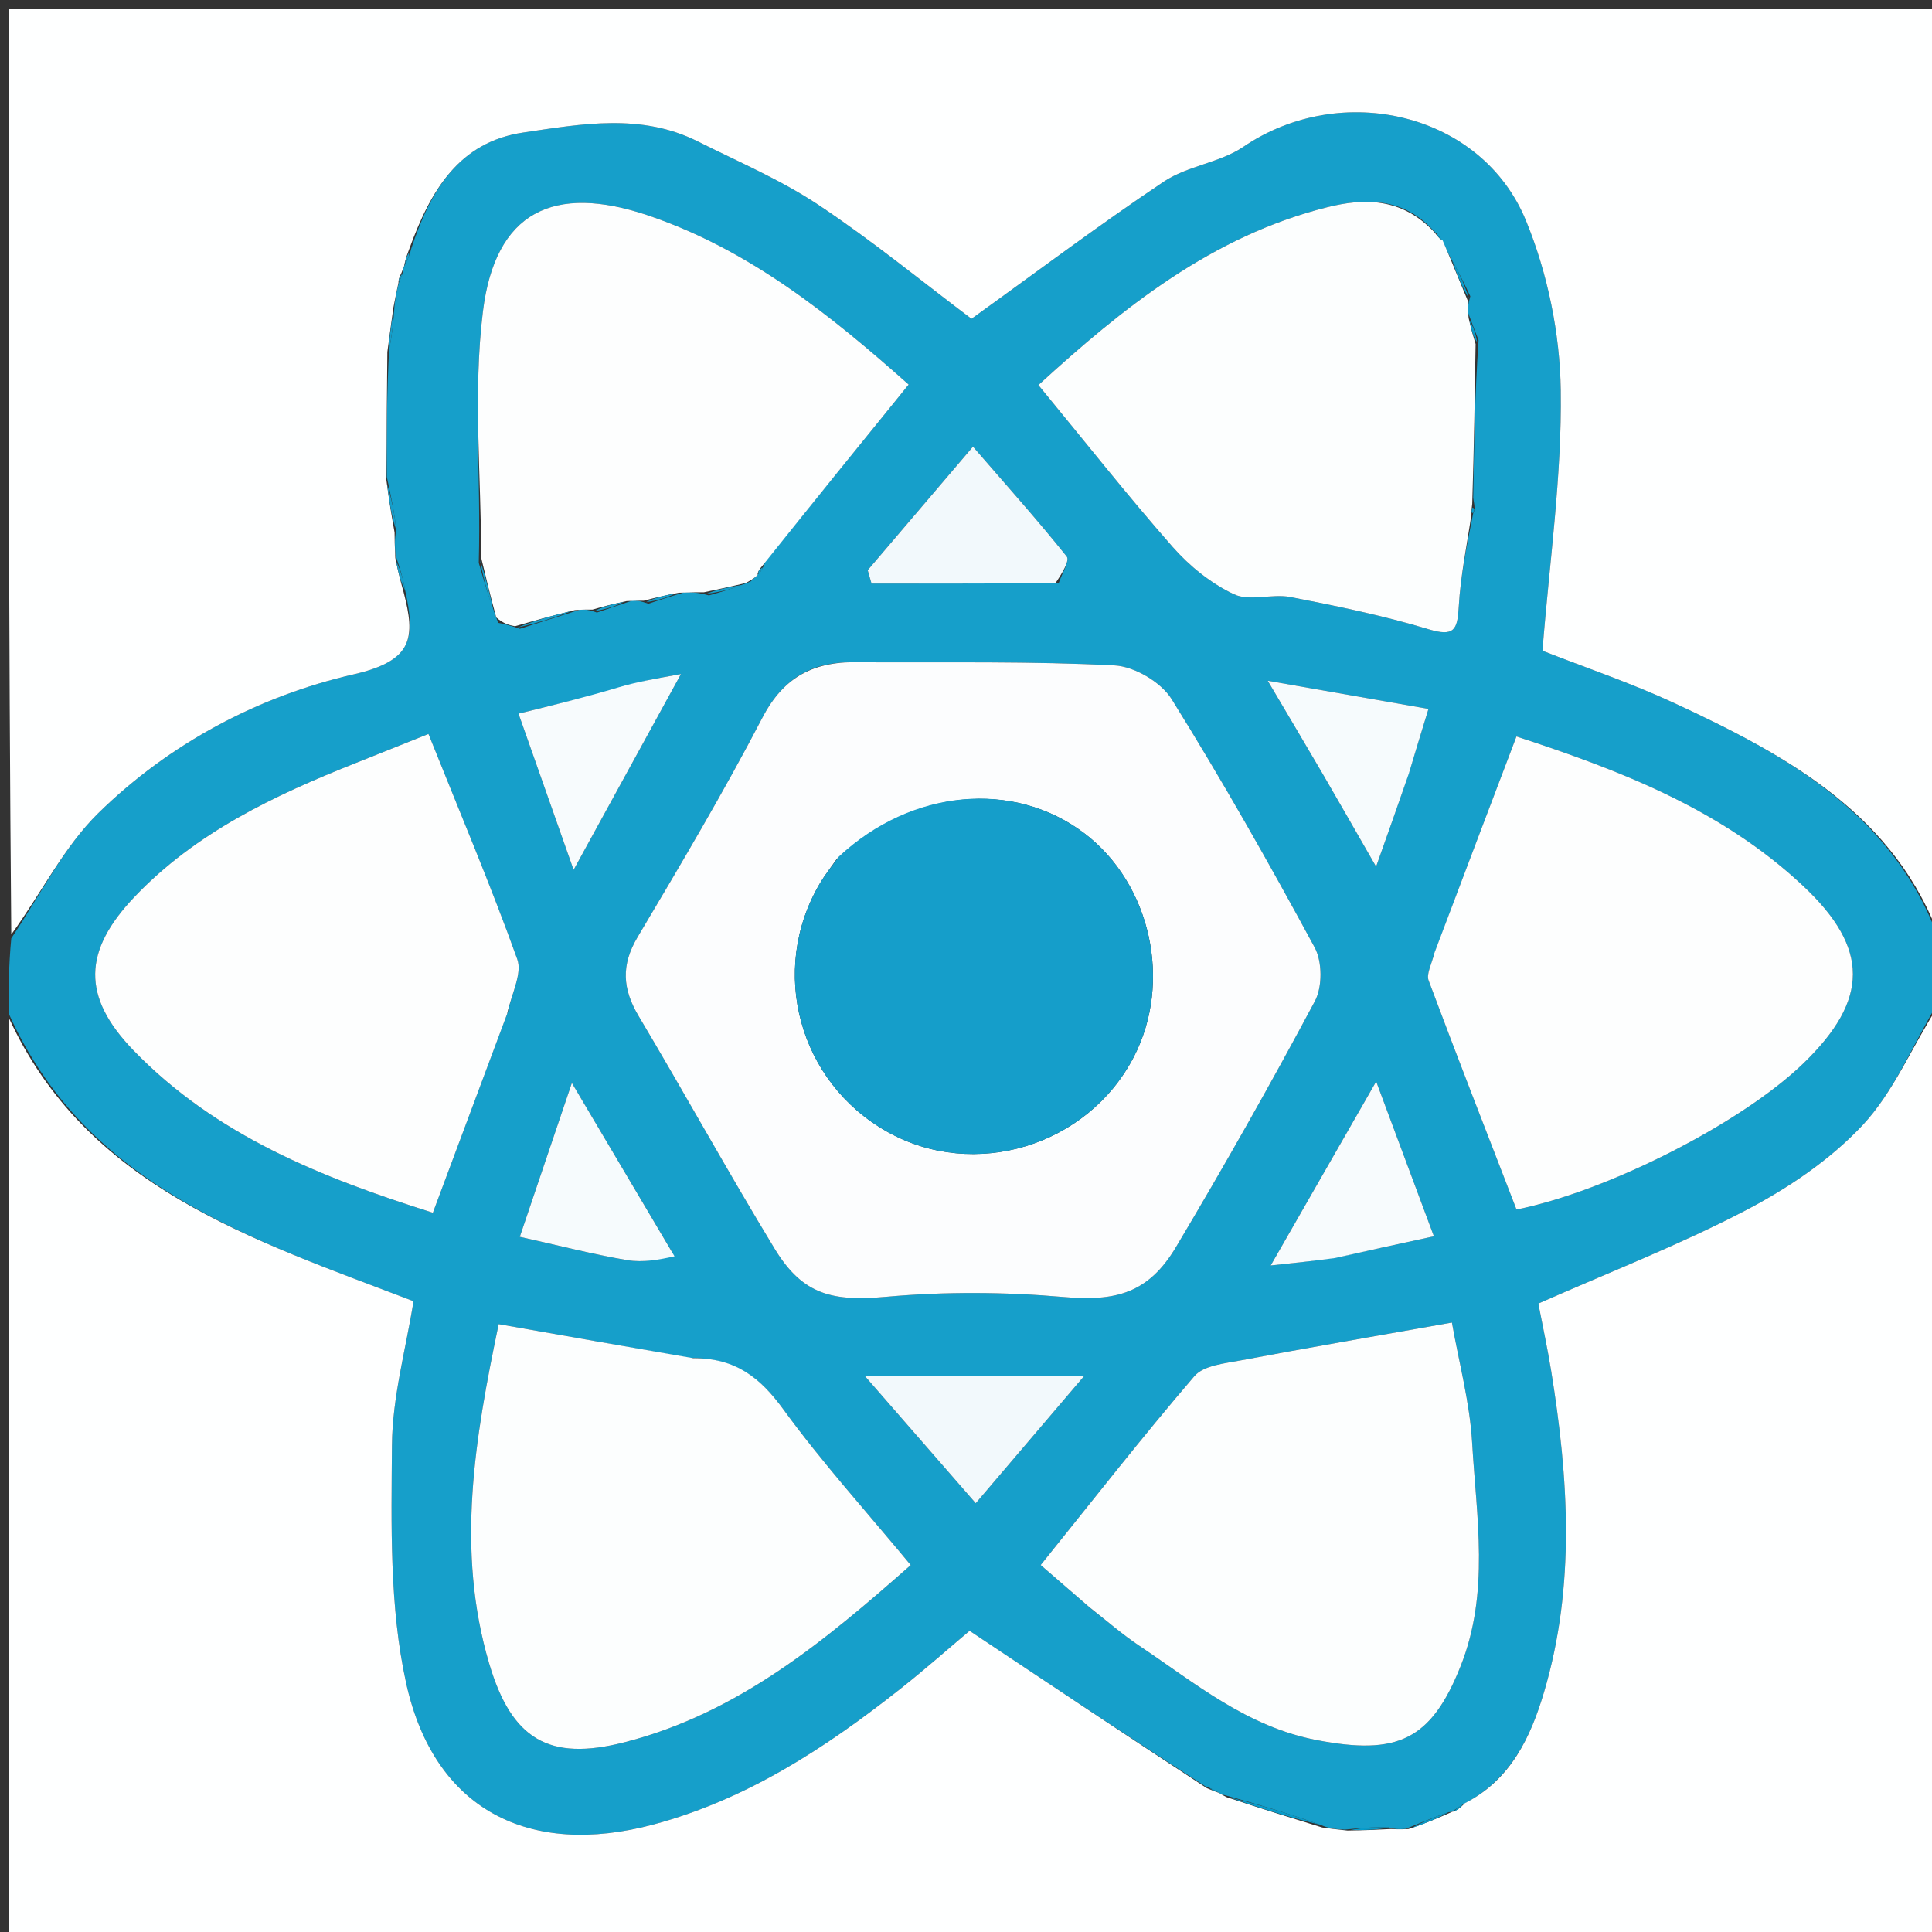 <svg version="1.1" id="Layer_1" xmlns="http://www.w3.org/2000/svg" xmlns:xlink="http://www.w3.org/1999/xlink" x="0px" y="0px"
	 width="100%" viewBox="0 0 225 225" enable-background="new 0 0 225 225" xml:space="preserve">
<rect x="0" y="0" width="225" height="225" fill="#333333" stroke="none"/>
<path fill="#169FCA" opacity="1" stroke="none" 
	d="
M226,110 
	C226,112.042 226,114.083 225.69,116.753 
	C222.618,121.99 220.504,127.206 216.915,131.041 
	C213.136,135.079 208.249,138.375 203.304,140.957 
	C195.52,145.02 187.282,148.214 179.155,151.812 
	C179.65,154.391 180.214,156.983 180.639,159.598 
	C182.674,172.132 183.488,184.682 179.822,197.052 
	C178.262,202.316 175.922,207.295 170.327,210.172 
	C169.713,210.578 169.365,210.814 169.018,211.021 
	C169.019,210.993 169.059,211.032 168.699,211.043 
	C166.897,211.667 165.457,212.281 163.687,212.991 
	C162.906,213.061 162.454,213.034 161.717,212.823 
	C159.954,212.764 158.476,212.889 156.622,213.077 
	C155.493,213.037 154.741,212.934 153.817,212.535 
	C150.043,211.178 146.441,210.115 142.6,209.053 
	C142.362,209.054 141.959,208.799 141.757,208.68 
	C141.28,208.408 141.011,208.245 140.401,208.05 
	C131.093,202.05 122.133,196.073 112.916,189.925 
	C110.628,191.849 107.774,194.381 104.783,196.74 
	C96.116,203.577 86.972,209.564 76.134,212.472 
	C61.581,216.377 50.545,210.74 47.302,196.027 
	C45.334,187.099 45.58,177.586 45.646,168.341 
	C45.686,162.71 47.276,157.09 48.157,151.538 
	C29.231,144.299 10.053,138.226 1,118 
	C1,115.299 1,112.598 1.313,109.282 
	C4.859,103.961 7.457,98.607 11.459,94.686 
	C19.732,86.581 30.122,81.061 41.173,78.538 
	C48.211,76.93 48.36,74.2 47.181,68.736 
	C46.951,67.317 46.552,66.159 46.061,64.635 
	C45.963,63.519 45.958,62.768 46.143,61.717 
	C45.934,59.611 45.534,57.806 45.051,55.541 
	C45.015,50.384 45.063,45.686 45.313,40.745 
	C45.669,38.998 45.824,37.496 45.943,35.602 
	C46.072,34.45 46.239,33.69 46.507,32.747 
	C46.735,32.314 46.846,32.057 46.916,31.585 
	C46.89,31.376 47.062,30.992 47.224,30.713 
	C47.557,30.039 47.729,29.644 47.908,28.906 
	C50.162,22.093 53.498,16.528 60.959,15.431 
	C67.749,14.432 74.669,13.161 81.263,16.47 
	C86.004,18.849 90.948,20.95 95.337,23.873 
	C101.654,28.08 107.549,32.921 113.138,37.125 
	C120.668,31.711 127.965,26.216 135.546,21.146 
	C138.301,19.304 142.063,18.958 144.801,17.099 
	C156.197,9.358 172.525,13.098 177.701,25.665 
	C180.233,31.811 181.672,38.819 181.765,45.463 
	C181.905,55.5 180.434,65.56 179.635,75.784 
	C184.537,77.712 189.889,79.516 194.983,81.878 
	C208.209,88.011 220.828,94.933 226,110 
M73.646,69.944 
	C74.092,69.949 74.538,69.953 75.5,70.311 
	C76.667,69.924 77.833,69.538 79.733,68.972 
	C80.485,68.972 81.238,68.973 82.558,69.34 
	C84.038,68.921 85.519,68.501 87.418,67.717 
	C87.688,67.465 87.959,67.213 88.504,66.647 
	C88.681,66.431 88.843,66.205 89.166,65.316 
	C94.668,58.535 100.169,51.754 105.821,44.788 
	C96.689,36.666 87.282,29.111 75.577,25.122 
	C64.411,21.317 57.663,24.698 56.239,36.287 
	C55.081,45.718 56.031,55.408 55.757,65.546 
	C56.374,67.697 56.991,69.848 58.024,72.538 
	C58.674,72.669 59.324,72.8 60.542,73.228 
	C62.695,72.536 64.847,71.843 67.651,70.969 
	C68.1,70.977 68.549,70.985 69.518,71.337 
	C70.678,70.935 71.839,70.532 73.646,69.944 
M167.734,27.711 
	C167.568,27.516 167.42,27.309 166.694,26.602 
	C163.236,22.989 158.846,23.067 154.595,24.127 
	C141.13,27.485 130.761,35.861 120.933,44.845 
	C126.364,51.44 131.3,57.707 136.562,63.688 
	C138.529,65.923 141.037,67.952 143.706,69.206 
	C145.542,70.068 148.142,69.113 150.292,69.53 
	C155.692,70.578 161.107,71.691 166.365,73.279 
	C169.344,74.178 169.733,73.367 169.884,70.672 
	C170.088,67.05 170.847,63.459 171.585,59.674 
	C171.767,59.434 171.775,59.178 171.571,57.98 
	C171.663,52.008 171.755,46.036 172.192,39.613 
	C171.849,38.745 171.505,37.878 170.951,36.368 
	C170.946,35.92 170.942,35.472 171.23,34.501 
	C170.512,33.003 169.795,31.505 168.689,29.565 
	C168.459,29.039 168.23,28.513 167.734,27.711 
M99.908,77.147 
	C94.826,76.919 91.284,78.789 88.787,83.584 
	C84.262,92.273 79.254,100.717 74.248,109.144 
	C72.323,112.385 72.488,115.16 74.364,118.31 
	C79.721,127.303 84.774,136.479 90.211,145.423 
	C93.519,150.866 97.003,151.581 103.283,151.018 
	C110.094,150.408 117.043,150.453 123.858,151.048 
	C129.885,151.573 133.719,150.663 136.958,145.228 
	C142.569,135.81 147.974,126.261 153.133,116.59 
	C154.015,114.938 153.998,111.993 153.106,110.343 
	C147.814,100.556 142.326,90.86 136.447,81.419 
	C135.214,79.439 132.122,77.615 129.795,77.494 
	C120.16,76.996 110.49,77.179 99.908,77.147 
M127.132,187.399 
	C128.974,188.826 130.74,190.368 132.673,191.659 
	C139.196,196.017 145.185,201.094 153.389,202.659 
	C162.706,204.437 166.667,202.71 170.117,194.001 
	C173.502,185.453 171.947,176.694 171.444,168.019 
	C171.173,163.331 169.91,158.701 169.09,154.024 
	C160.327,155.581 152.411,156.938 144.52,158.427 
	C142.636,158.782 140.177,159.012 139.103,160.263 
	C132.978,167.396 127.193,174.821 121.198,182.262 
	C123.083,183.893 124.841,185.414 127.132,187.399 
M80.304,158.129 
	C73.038,156.848 65.772,155.566 58.075,154.209 
	C55.303,167.478 53.058,180.535 56.978,193.763 
	C59.599,202.605 63.967,205.128 72.66,202.92 
	C85.994,199.533 96.127,191.029 106.064,182.268 
	C100.87,175.991 95.724,170.308 91.237,164.146 
	C88.58,160.497 85.718,158.159 80.304,158.129 
M166.923,111.39 
	C166.719,112.33 166.092,113.427 166.375,114.184 
	C169.709,123.107 173.179,131.98 176.611,140.861 
	C187.223,138.742 202.816,130.798 210.004,123.858 
	C217.69,116.436 217.76,110.443 209.951,103.135 
	C200.49,94.281 188.764,89.736 176.606,85.77 
	C173.376,94.268 170.262,102.463 166.923,111.39 
M59.18,117.74 
	C59.582,115.713 60.84,113.379 60.242,111.711 
	C57.177,103.17 53.634,94.801 49.9,85.477 
	C47.225,86.546 44.345,87.704 41.459,88.85 
	C31.989,92.613 22.823,96.927 15.663,104.452 
	C9.67,110.751 9.499,116.058 15.52,122.299 
	C25.129,132.258 37.538,137.175 50.412,141.236 
	C53.363,133.337 56.143,125.896 59.18,117.74 
M123.302,67.902 
	C123.644,66.846 124.611,65.29 124.229,64.812 
	C120.859,60.591 117.248,56.563 113.312,52.019 
	C108.908,57.187 104.981,61.796 101.054,66.404 
	C101.202,66.924 101.349,67.444 101.497,67.963 
	C108.5,67.963 115.503,67.963 123.302,67.902 
M110.604,160.226 
	C107.694,160.226 104.784,160.226 100.699,160.226 
	C105.363,165.577 109.307,170.103 113.633,175.066 
	C117.976,169.97 121.859,165.414 126.281,160.226 
	C120.533,160.226 116.05,160.226 110.604,160.226 
M71.757,80.329 
	C68.138,81.214 64.518,82.099 60.385,83.109 
	C62.547,89.24 64.507,94.795 66.802,101.304 
	C71.157,93.361 74.869,86.588 79.303,78.5 
	C75.813,79.13 74.087,79.441 71.757,80.329 
M155.892,146.391 
	C159.243,145.662 162.593,144.934 166.992,143.978 
	C164.708,137.85 162.658,132.352 160.27,125.95 
	C155.939,133.505 152.139,140.133 147.987,147.376 
	C150.823,147.076 152.948,146.851 155.892,146.391 
M164.166,89.719 
	C164.826,87.566 165.486,85.412 166.36,82.561 
	C159.97,81.441 154.22,80.433 147.641,79.28 
	C150.096,83.439 152.111,86.818 154.093,90.217 
	C156.024,93.53 157.921,96.864 160.259,100.928 
	C161.752,96.727 162.861,93.606 164.166,89.719 
M78.373,145.996 
	C74.621,139.662 70.869,133.328 66.599,126.12 
	C64.434,132.516 62.571,138.022 60.536,144.039 
	C65.091,145.052 69.047,146.08 73.062,146.759 
	C74.892,147.068 76.839,146.688 78.373,145.996 
z"/>
<path fill="#FEFFFF" opacity="1" stroke="none" 
	d="
M47.012,68.996 
	C48.36,74.2 48.211,76.93 41.173,78.538 
	C30.122,81.061 19.732,86.581 11.459,94.686 
	C7.457,98.607 4.859,103.961 1.313,108.833 
	C1,73.036 1,37.071 1,1.053 
	C75.89,1.053 150.78,1.053 226,1.053 
	C226,37.02 226,73.041 226,109.531 
	C220.828,94.933 208.209,88.011 194.983,81.878 
	C189.889,79.516 184.537,77.712 179.635,75.784 
	C180.434,65.56 181.905,55.5 181.765,45.463 
	C181.672,38.819 180.233,31.811 177.701,25.665 
	C172.525,13.098 156.197,9.358 144.801,17.099 
	C142.063,18.958 138.301,19.304 135.546,21.146 
	C127.965,26.216 120.668,31.711 113.138,37.125 
	C107.549,32.921 101.654,28.08 95.337,23.873 
	C90.948,20.95 86.004,18.849 81.263,16.47 
	C74.669,13.161 67.749,14.432 60.959,15.431 
	C53.498,16.528 50.162,22.093 47.62,29.107 
	C47.237,30.099 47.15,30.545 47.062,30.992 
	C47.062,30.992 46.89,31.376 46.768,31.743 
	C46.469,32.356 46.389,32.629 46.406,32.931 
	C46.239,33.69 46.072,34.45 45.794,35.935 
	C45.492,38.104 45.302,39.546 45.111,40.989 
	C45.063,45.686 45.015,50.384 45,55.926 
	C45.339,58.52 45.645,60.269 45.952,62.018 
	C45.958,62.768 45.963,63.519 46.036,64.979 
	C46.405,66.791 46.709,67.893 47.012,68.996 
z"/>
<path fill="#FEFFFF" opacity="1" stroke="none" 
	d="
M1,118.469 
	C10.053,138.226 29.231,144.299 48.157,151.538 
	C47.276,157.09 45.686,162.71 45.646,168.341 
	C45.58,177.586 45.334,187.099 47.302,196.027 
	C50.545,210.74 61.581,216.377 76.134,212.472 
	C86.972,209.564 96.116,203.577 104.783,196.74 
	C107.774,194.381 110.628,191.849 112.916,189.925 
	C122.133,196.073 131.093,202.05 140.55,208.251 
	C141.35,208.584 141.655,208.691 141.959,208.799 
	C141.959,208.799 142.362,209.054 142.863,209.301 
	C146.906,210.643 150.448,211.737 153.989,212.831 
	C154.741,212.934 155.493,213.037 156.921,213.185 
	C159.064,213.155 160.533,213.081 162.001,213.007 
	C162.454,213.034 162.906,213.061 164.034,213.012 
	C166.159,212.301 167.609,211.667 169.059,211.032 
	C169.059,211.032 169.019,210.993 169.347,210.963 
	C169.981,210.622 170.287,210.312 170.593,210.002 
	C175.922,207.295 178.262,202.316 179.822,197.052 
	C183.488,184.682 182.674,172.132 180.639,159.598 
	C180.214,156.983 179.65,154.391 179.155,151.812 
	C187.282,148.214 195.52,145.02 203.304,140.957 
	C208.249,138.375 213.136,135.079 216.915,131.041 
	C220.504,127.206 222.618,121.99 225.69,117.191 
	C226,153.297 226,189.595 226,225.946 
	C151.11,225.946 76.221,225.946 1,225.946 
	C1,190.313 1,154.625 1,118.469 
z"/>
<path fill="#FCFDFE" opacity="1" stroke="none" 
	d="
M100.37,77.129 
	C110.49,77.179 120.16,76.996 129.795,77.494 
	C132.122,77.615 135.214,79.439 136.447,81.419 
	C142.326,90.86 147.814,100.556 153.106,110.343 
	C153.998,111.993 154.015,114.938 153.133,116.59 
	C147.974,126.261 142.569,135.81 136.958,145.228 
	C133.719,150.663 129.885,151.573 123.858,151.048 
	C117.043,150.453 110.094,150.408 103.283,151.018 
	C97.003,151.581 93.519,150.866 90.211,145.423 
	C84.774,136.479 79.721,127.303 74.364,118.31 
	C72.488,115.16 72.323,112.385 74.248,109.144 
	C79.254,100.717 84.262,92.273 88.787,83.584 
	C91.284,78.789 94.826,76.919 100.37,77.129 
M97.451,100.032 
	C96.788,100.986 96.059,101.902 95.472,102.902 
	C89.502,113.055 93.039,126.031 103.331,131.808 
	C113.456,137.492 126.641,133.497 132.028,123.115 
	C136.564,114.374 134.04,102.931 126.279,97.044 
	C118.073,90.82 106.152,91.848 97.451,100.032 
z"/>
<path fill="#FCFEFE" opacity="1" stroke="none" 
	d="
M171.367,59.855 
	C170.847,63.459 170.088,67.05 169.884,70.672 
	C169.733,73.367 169.344,74.178 166.365,73.279 
	C161.107,71.691 155.692,70.578 150.292,69.53 
	C148.142,69.113 145.542,70.068 143.706,69.206 
	C141.037,67.952 138.529,65.923 136.562,63.688 
	C131.3,57.707 126.364,51.44 120.933,44.845 
	C130.761,35.861 141.13,27.485 154.595,24.127 
	C158.846,23.067 163.236,22.989 167.041,27.04 
	C167.545,27.705 167.749,27.874 168.001,27.986 
	C168.23,28.513 168.459,29.039 168.911,30.126 
	C169.735,32.132 170.336,33.578 170.937,35.023 
	C170.942,35.472 170.946,35.92 171.029,37.008 
	C171.353,38.453 171.6,39.259 171.847,40.064 
	C171.755,46.036 171.663,52.008 171.455,58.662 
	C171.348,59.514 171.358,59.684 171.367,59.855 
z"/>
<path fill="#FCFEFE" opacity="1" stroke="none" 
	d="
M126.865,187.167 
	C124.841,185.414 123.083,183.893 121.198,182.262 
	C127.193,174.821 132.978,167.396 139.103,160.263 
	C140.177,159.012 142.636,158.782 144.52,158.427 
	C152.411,156.938 160.327,155.581 169.09,154.024 
	C169.91,158.701 171.173,163.331 171.444,168.019 
	C171.947,176.694 173.502,185.453 170.117,194.001 
	C166.667,202.71 162.706,204.437 153.389,202.659 
	C145.185,201.094 139.196,196.017 132.673,191.659 
	C130.74,190.368 128.974,188.826 126.865,187.167 
z"/>
<path fill="#FCFEFE" opacity="1" stroke="none" 
	d="
M80.728,158.172 
	C85.718,158.159 88.58,160.497 91.237,164.146 
	C95.724,170.308 100.87,175.991 106.064,182.268 
	C96.127,191.029 85.994,199.533 72.66,202.92 
	C63.967,205.128 59.599,202.605 56.978,193.763 
	C53.058,180.535 55.303,167.478 58.075,154.209 
	C65.772,155.566 73.038,156.848 80.728,158.172 
z"/>
<path fill="#FDFEFE" opacity="1" stroke="none" 
	d="
M167.035,111.024 
	C170.262,102.463 173.376,94.268 176.606,85.77 
	C188.764,89.736 200.49,94.281 209.951,103.135 
	C217.76,110.443 217.69,116.436 210.004,123.858 
	C202.816,130.798 187.223,138.742 176.611,140.861 
	C173.179,131.98 169.709,123.107 166.375,114.184 
	C166.092,113.427 166.719,112.33 167.035,111.024 
z"/>
<path fill="#FDFEFE" opacity="1" stroke="none" 
	d="
M59.052,118.097 
	C56.143,125.896 53.363,133.337 50.412,141.236 
	C37.538,137.175 25.129,132.258 15.52,122.299 
	C9.499,116.058 9.67,110.751 15.663,104.452 
	C22.823,96.927 31.989,92.613 41.459,88.85 
	C44.345,87.704 47.225,86.546 49.9,85.477 
	C53.634,94.801 57.177,103.17 60.242,111.711 
	C60.84,113.379 59.582,115.713 59.052,118.097 
z"/>
<path fill="#FDFEFE" opacity="1" stroke="none" 
	d="
M56.046,64.983 
	C56.031,55.408 55.081,45.718 56.239,36.287 
	C57.663,24.698 64.411,21.317 75.577,25.122 
	C87.282,29.111 96.689,36.666 105.821,44.788 
	C100.169,51.754 94.668,58.535 88.892,65.759 
	C88.357,66.388 88.227,66.64 88.229,66.961 
	C87.959,67.213 87.688,67.465 86.841,67.898 
	C84.839,68.377 83.415,68.675 81.99,68.973 
	C81.238,68.973 80.485,68.972 79.021,69.03 
	C77.201,69.378 76.093,69.667 74.984,69.957 
	C74.538,69.953 74.092,69.949 72.978,70.002 
	C71.205,70.37 70.101,70.681 68.997,70.993 
	C68.549,70.985 68.1,70.977 66.954,71.049 
	C64.162,71.729 62.068,72.33 59.974,72.931 
	C59.324,72.8 58.674,72.669 57.79,71.906 
	C57.052,69.177 56.549,67.08 56.046,64.983 
z"/>
<path fill="#F2F9FC" opacity="1" stroke="none" 
	d="
M122.904,67.933 
	C115.503,67.963 108.5,67.963 101.497,67.963 
	C101.349,67.444 101.202,66.924 101.054,66.404 
	C104.981,61.796 108.908,57.187 113.312,52.019 
	C117.248,56.563 120.859,60.591 124.229,64.812 
	C124.611,65.29 123.644,66.846 122.904,67.933 
z"/>
<path fill="#F2F9FC" opacity="1" stroke="none" 
	d="
M111.085,160.226 
	C116.05,160.226 120.533,160.226 126.281,160.226 
	C121.859,165.414 117.976,169.97 113.633,175.066 
	C109.307,170.103 105.363,165.577 100.699,160.226 
	C104.784,160.226 107.694,160.226 111.085,160.226 
z"/>
<path fill="#F7FBFD" opacity="1" stroke="none" 
	d="
M72.059,80.041 
	C74.087,79.441 75.813,79.13 79.303,78.5 
	C74.869,86.588 71.157,93.361 66.802,101.304 
	C64.507,94.795 62.547,89.24 60.385,83.109 
	C64.518,82.099 68.138,81.214 72.059,80.041 
z"/>
<path fill="#F7FBFD" opacity="1" stroke="none" 
	d="
M155.482,146.508 
	C152.948,146.851 150.823,147.076 147.987,147.376 
	C152.139,140.133 155.939,133.505 160.27,125.95 
	C162.658,132.352 164.708,137.85 166.992,143.978 
	C162.593,144.934 159.243,145.662 155.482,146.508 
z"/>
<path fill="#F6FBFD" opacity="1" stroke="none" 
	d="
M164.068,90.102 
	C162.861,93.606 161.752,96.727 160.259,100.928 
	C157.921,96.864 156.024,93.53 154.093,90.217 
	C152.111,86.818 150.096,83.439 147.641,79.28 
	C154.22,80.433 159.97,81.441 166.36,82.561 
	C165.486,85.412 164.826,87.566 164.068,90.102 
z"/>
<path fill="#F6FBFD" opacity="1" stroke="none" 
	d="
M78.553,146.308 
	C76.839,146.688 74.892,147.068 73.062,146.759 
	C69.047,146.08 65.091,145.052 60.536,144.039 
	C62.571,138.022 64.434,132.516 66.599,126.12 
	C70.869,133.328 74.621,139.662 78.553,146.308 
z"/>
<path fill="#089BC9" opacity="1" stroke="none" 
	d="
M153.817,212.535 
	C150.448,211.737 146.906,210.643 143.101,209.301 
	C146.441,210.115 150.043,211.178 153.817,212.535 
z"/>
<path fill="#159ECA" opacity="1" stroke="none" 
	d="
M60.258,73.08 
	C62.068,72.33 64.162,71.729 66.628,71.139 
	C64.847,71.843 62.695,72.536 60.258,73.08 
z"/>
<path fill="#159ECA" opacity="1" stroke="none" 
	d="
M46.143,61.717 
	C45.645,60.269 45.339,58.52 45.083,56.386 
	C45.534,57.806 45.934,59.611 46.143,61.717 
z"/>
<path fill="#159ECA" opacity="1" stroke="none" 
	d="
M55.902,65.264 
	C56.549,67.08 57.052,69.177 57.582,71.636 
	C56.991,69.848 56.374,67.697 55.902,65.264 
z"/>
<path fill="#089BC9" opacity="1" stroke="none" 
	d="
M161.717,212.823 
	C160.533,213.081 159.064,213.155 157.297,213.121 
	C158.476,212.889 159.954,212.764 161.717,212.823 
z"/>
<path fill="#159ECA" opacity="1" stroke="none" 
	d="
M82.274,69.156 
	C83.415,68.675 84.839,68.377 86.632,68.08 
	C85.519,68.501 84.038,68.921 82.274,69.156 
z"/>
<path fill="#089BC9" opacity="1" stroke="none" 
	d="
M171.083,34.762 
	C170.336,33.578 169.735,32.132 169.105,30.346 
	C169.795,31.505 170.512,33.003 171.083,34.762 
z"/>
<path fill="#159ECA" opacity="1" stroke="none" 
	d="
M45.313,40.745 
	C45.302,39.546 45.492,38.104 45.831,36.327 
	C45.824,37.496 45.669,38.998 45.313,40.745 
z"/>
<path fill="#159ECA" opacity="1" stroke="none" 
	d="
M69.258,71.165 
	C70.101,70.681 71.205,70.37 72.654,70.094 
	C71.839,70.532 70.678,70.935 69.258,71.165 
z"/>
<path fill="#159ECA" opacity="1" stroke="none" 
	d="
M47.181,68.736 
	C46.709,67.893 46.405,66.791 46.128,65.345 
	C46.552,66.159 46.951,67.317 47.181,68.736 
z"/>
<path fill="#159ECA" opacity="1" stroke="none" 
	d="
M75.242,70.134 
	C76.093,69.667 77.201,69.378 78.654,69.119 
	C77.833,69.538 76.667,69.924 75.242,70.134 
z"/>
<path fill="#089BC9" opacity="1" stroke="none" 
	d="
M168.699,211.043 
	C167.609,211.667 166.159,212.301 164.362,212.915 
	C165.457,212.281 166.897,211.667 168.699,211.043 
z"/>
<path fill="#089BC9" opacity="1" stroke="none" 
	d="
M172.019,39.838 
	C171.6,39.259 171.353,38.453 171.134,37.329 
	C171.505,37.878 171.849,38.745 172.019,39.838 
z"/>
<path fill="#089BC9" opacity="1" stroke="none" 
	d="
M171.476,59.765 
	C171.358,59.684 171.348,59.514 171.474,59.124 
	C171.775,59.178 171.767,59.434 171.476,59.765 
z"/>
<path fill="#159ECA" opacity="1" stroke="none" 
	d="
M46.507,32.747 
	C46.389,32.629 46.469,32.356 46.794,31.952 
	C46.846,32.057 46.735,32.314 46.507,32.747 
z"/>
<path fill="#159ECA" opacity="1" stroke="none" 
	d="
M88.367,66.804 
	C88.227,66.64 88.357,66.388 88.804,66.086 
	C88.843,66.205 88.681,66.431 88.367,66.804 
z"/>
<path fill="#159ECA" opacity="1" stroke="none" 
	d="
M47.224,30.713 
	C47.15,30.545 47.237,30.099 47.612,29.451 
	C47.729,29.644 47.557,30.039 47.224,30.713 
z"/>
<path fill="#089BC9" opacity="1" stroke="none" 
	d="
M141.757,208.68 
	C141.655,208.691 141.35,208.584 140.897,208.275 
	C141.011,208.245 141.28,208.408 141.757,208.68 
z"/>
<path fill="#089BC9" opacity="1" stroke="none" 
	d="
M167.868,27.849 
	C167.749,27.874 167.545,27.705 167.339,27.283 
	C167.42,27.309 167.568,27.516 167.868,27.849 
z"/>
<path fill="#089BC9" opacity="1" stroke="none" 
	d="
M170.327,210.172 
	C170.287,210.312 169.981,210.622 169.346,210.991 
	C169.365,210.814 169.713,210.578 170.327,210.172 
z"/>
<path fill="#159ECA" opacity="1" stroke="none" 
	d="
M97.696,99.76 
	C106.152,91.848 118.073,90.82 126.279,97.044 
	C134.04,102.931 136.564,114.374 132.028,123.115 
	C126.641,133.497 113.456,137.492 103.331,131.808 
	C93.039,126.031 89.502,113.055 95.472,102.902 
	C96.059,101.902 96.788,100.986 97.696,99.76 
z"/>
</svg>